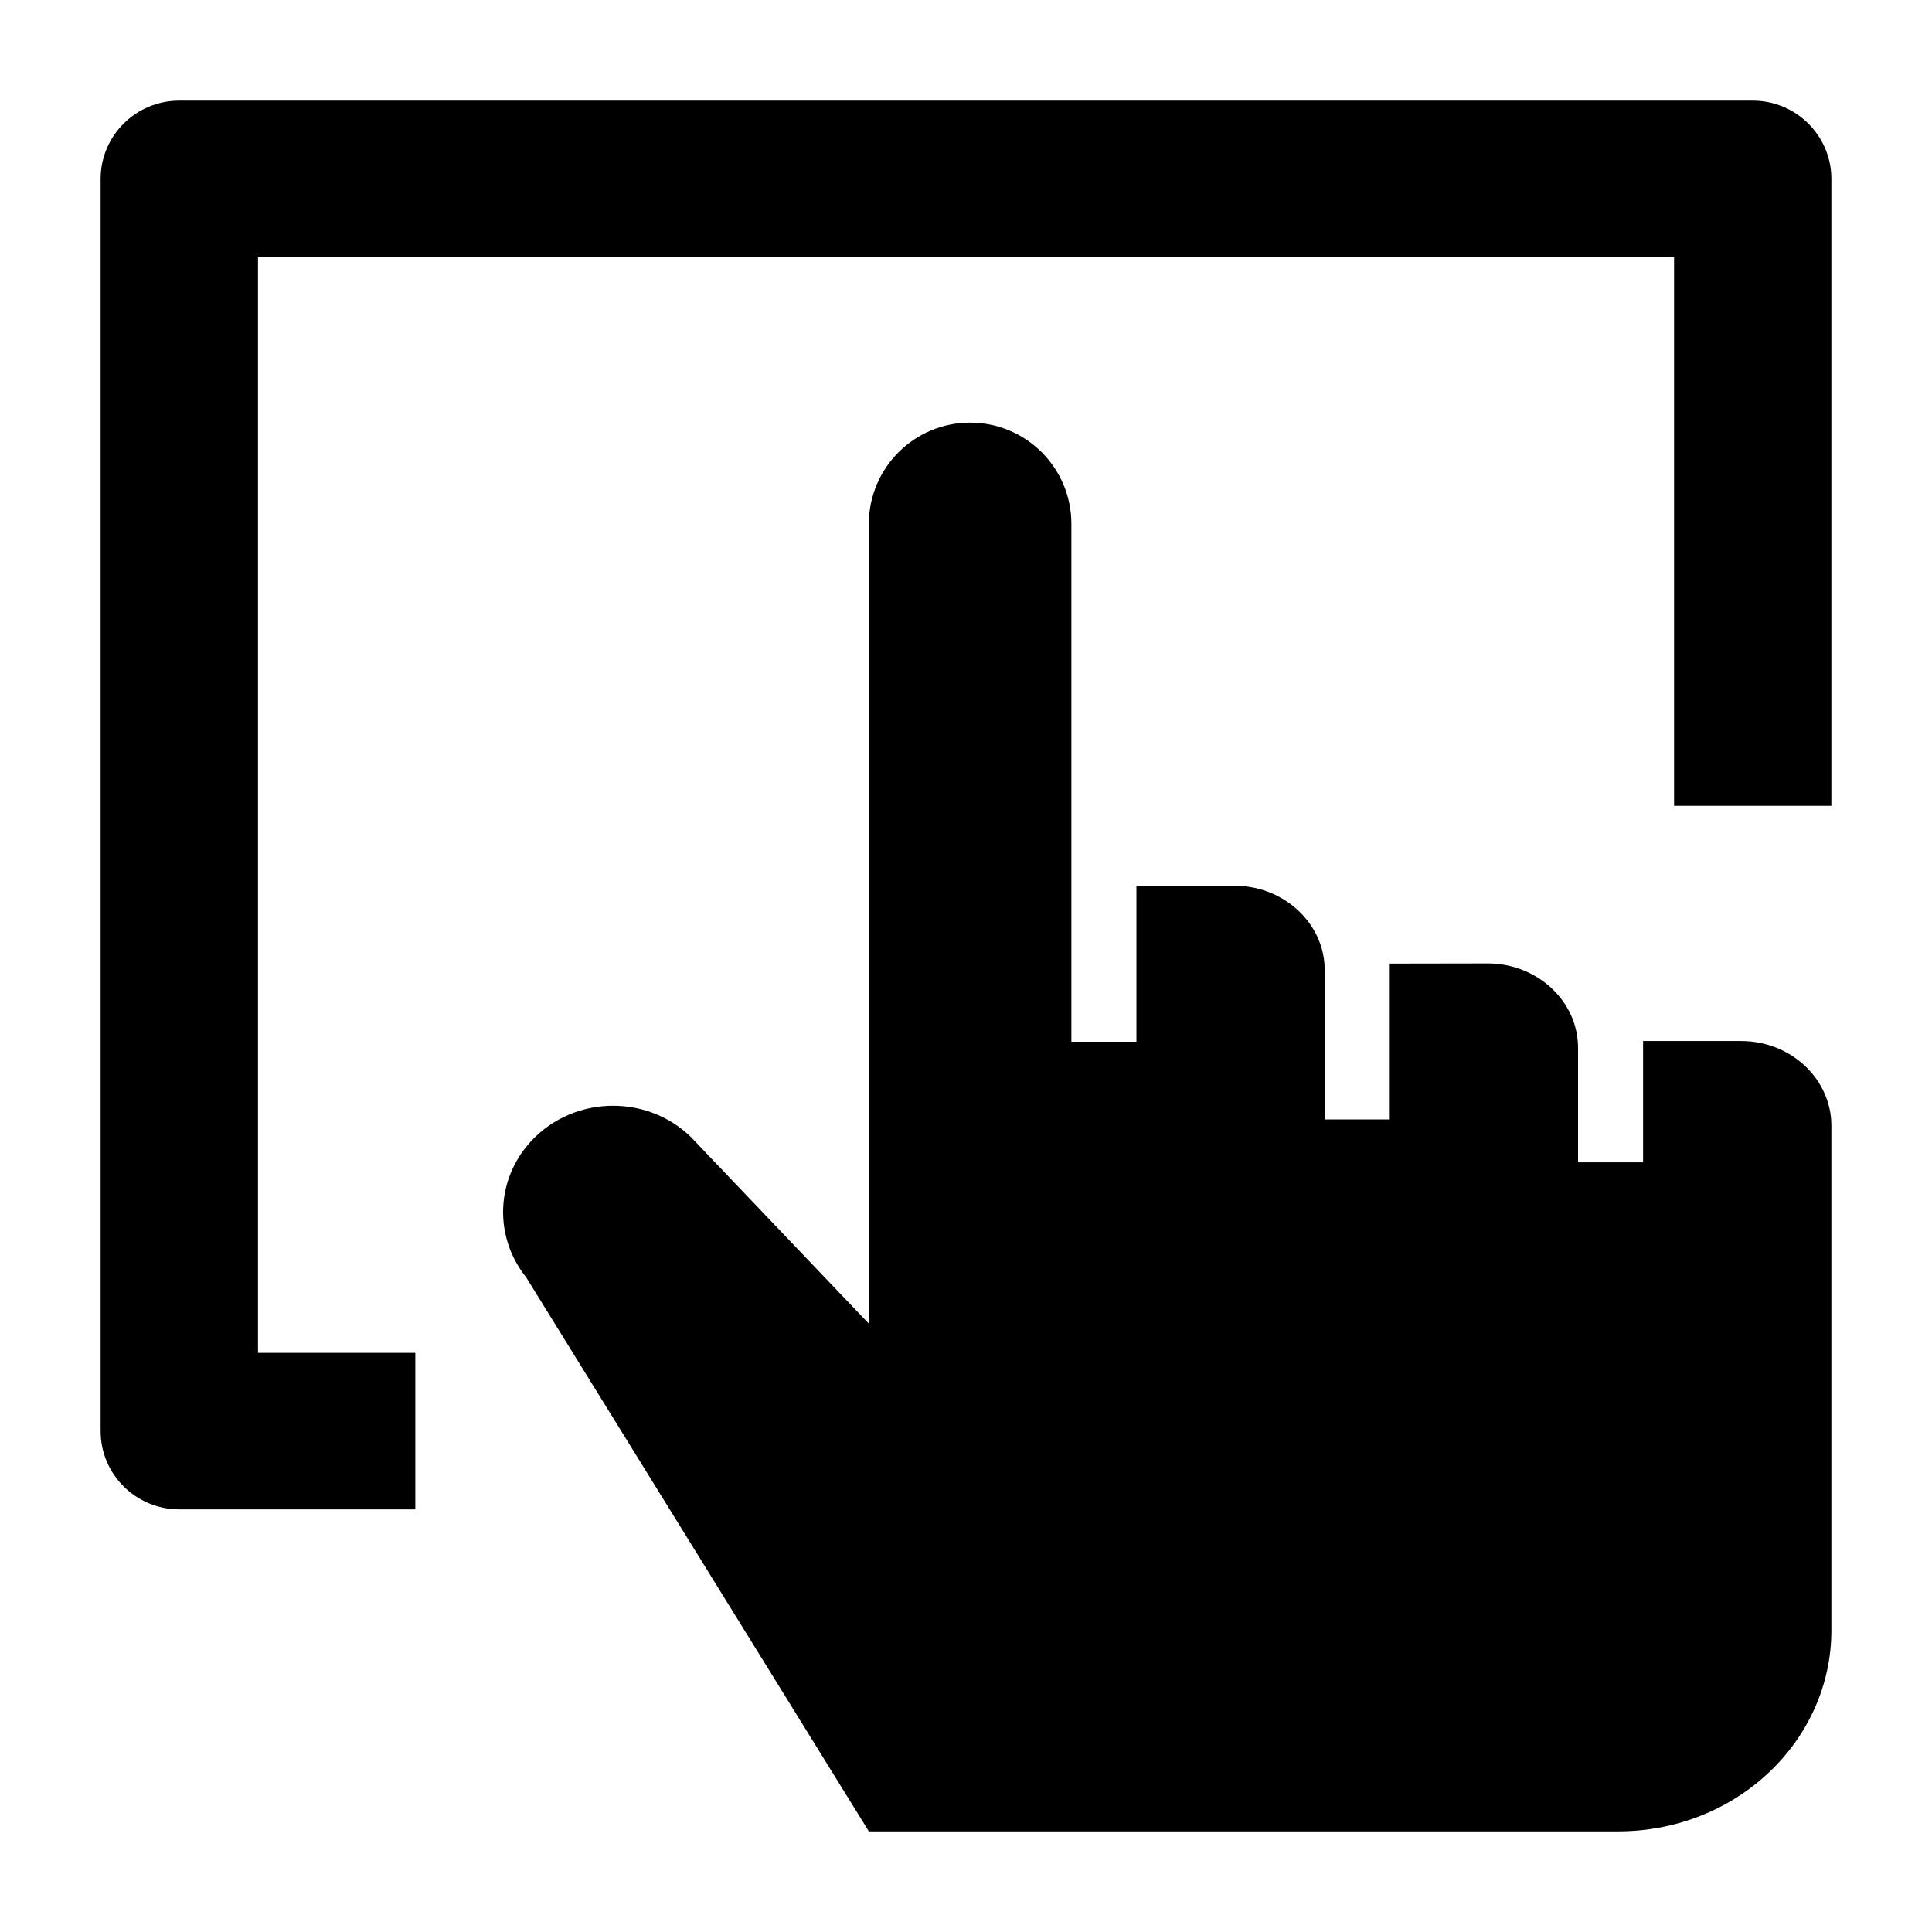 <svg width="24" height="24" viewBox="0 0 24 24" xmlns="http://www.w3.org/2000/svg">
    <path d="M8.583 14.125C8.007 13.565 7.056 13.617 6.547 14.234C6.16 14.704 6.15 15.367 6.521 15.848L6.534 15.864L10.793 22.75H20.099C21.578 22.75 22.75 21.618 22.75 20.253V13.982C22.75 13.416 22.261 12.932 21.627 12.932H20.411V14.439H19.603V13.018C19.603 12.896 19.581 12.78 19.541 12.672C19.39 12.269 18.977 11.968 18.48 11.968L17.264 11.97V13.906H16.456V12.053C16.456 11.931 16.434 11.815 16.394 11.707C16.243 11.304 15.831 11.003 15.333 11.003H14.117V12.941H13.309V6.508C13.309 5.813 12.746 5.25 12.051 5.25C11.357 5.25 10.793 5.813 10.793 6.508V16.443L8.583 14.125Z"/>
    <path fill-rule="evenodd" clip-rule="evenodd" d="M1.25 2.222C1.25 1.685 1.688 1.25 2.227 1.25H21.773C22.312 1.25 22.75 1.685 22.75 2.222V10.01H20.796V3.194H3.205V16.806H5.159V18.75H2.227C1.688 18.75 1.25 18.315 1.25 17.778V2.222Z"/>
</svg>
